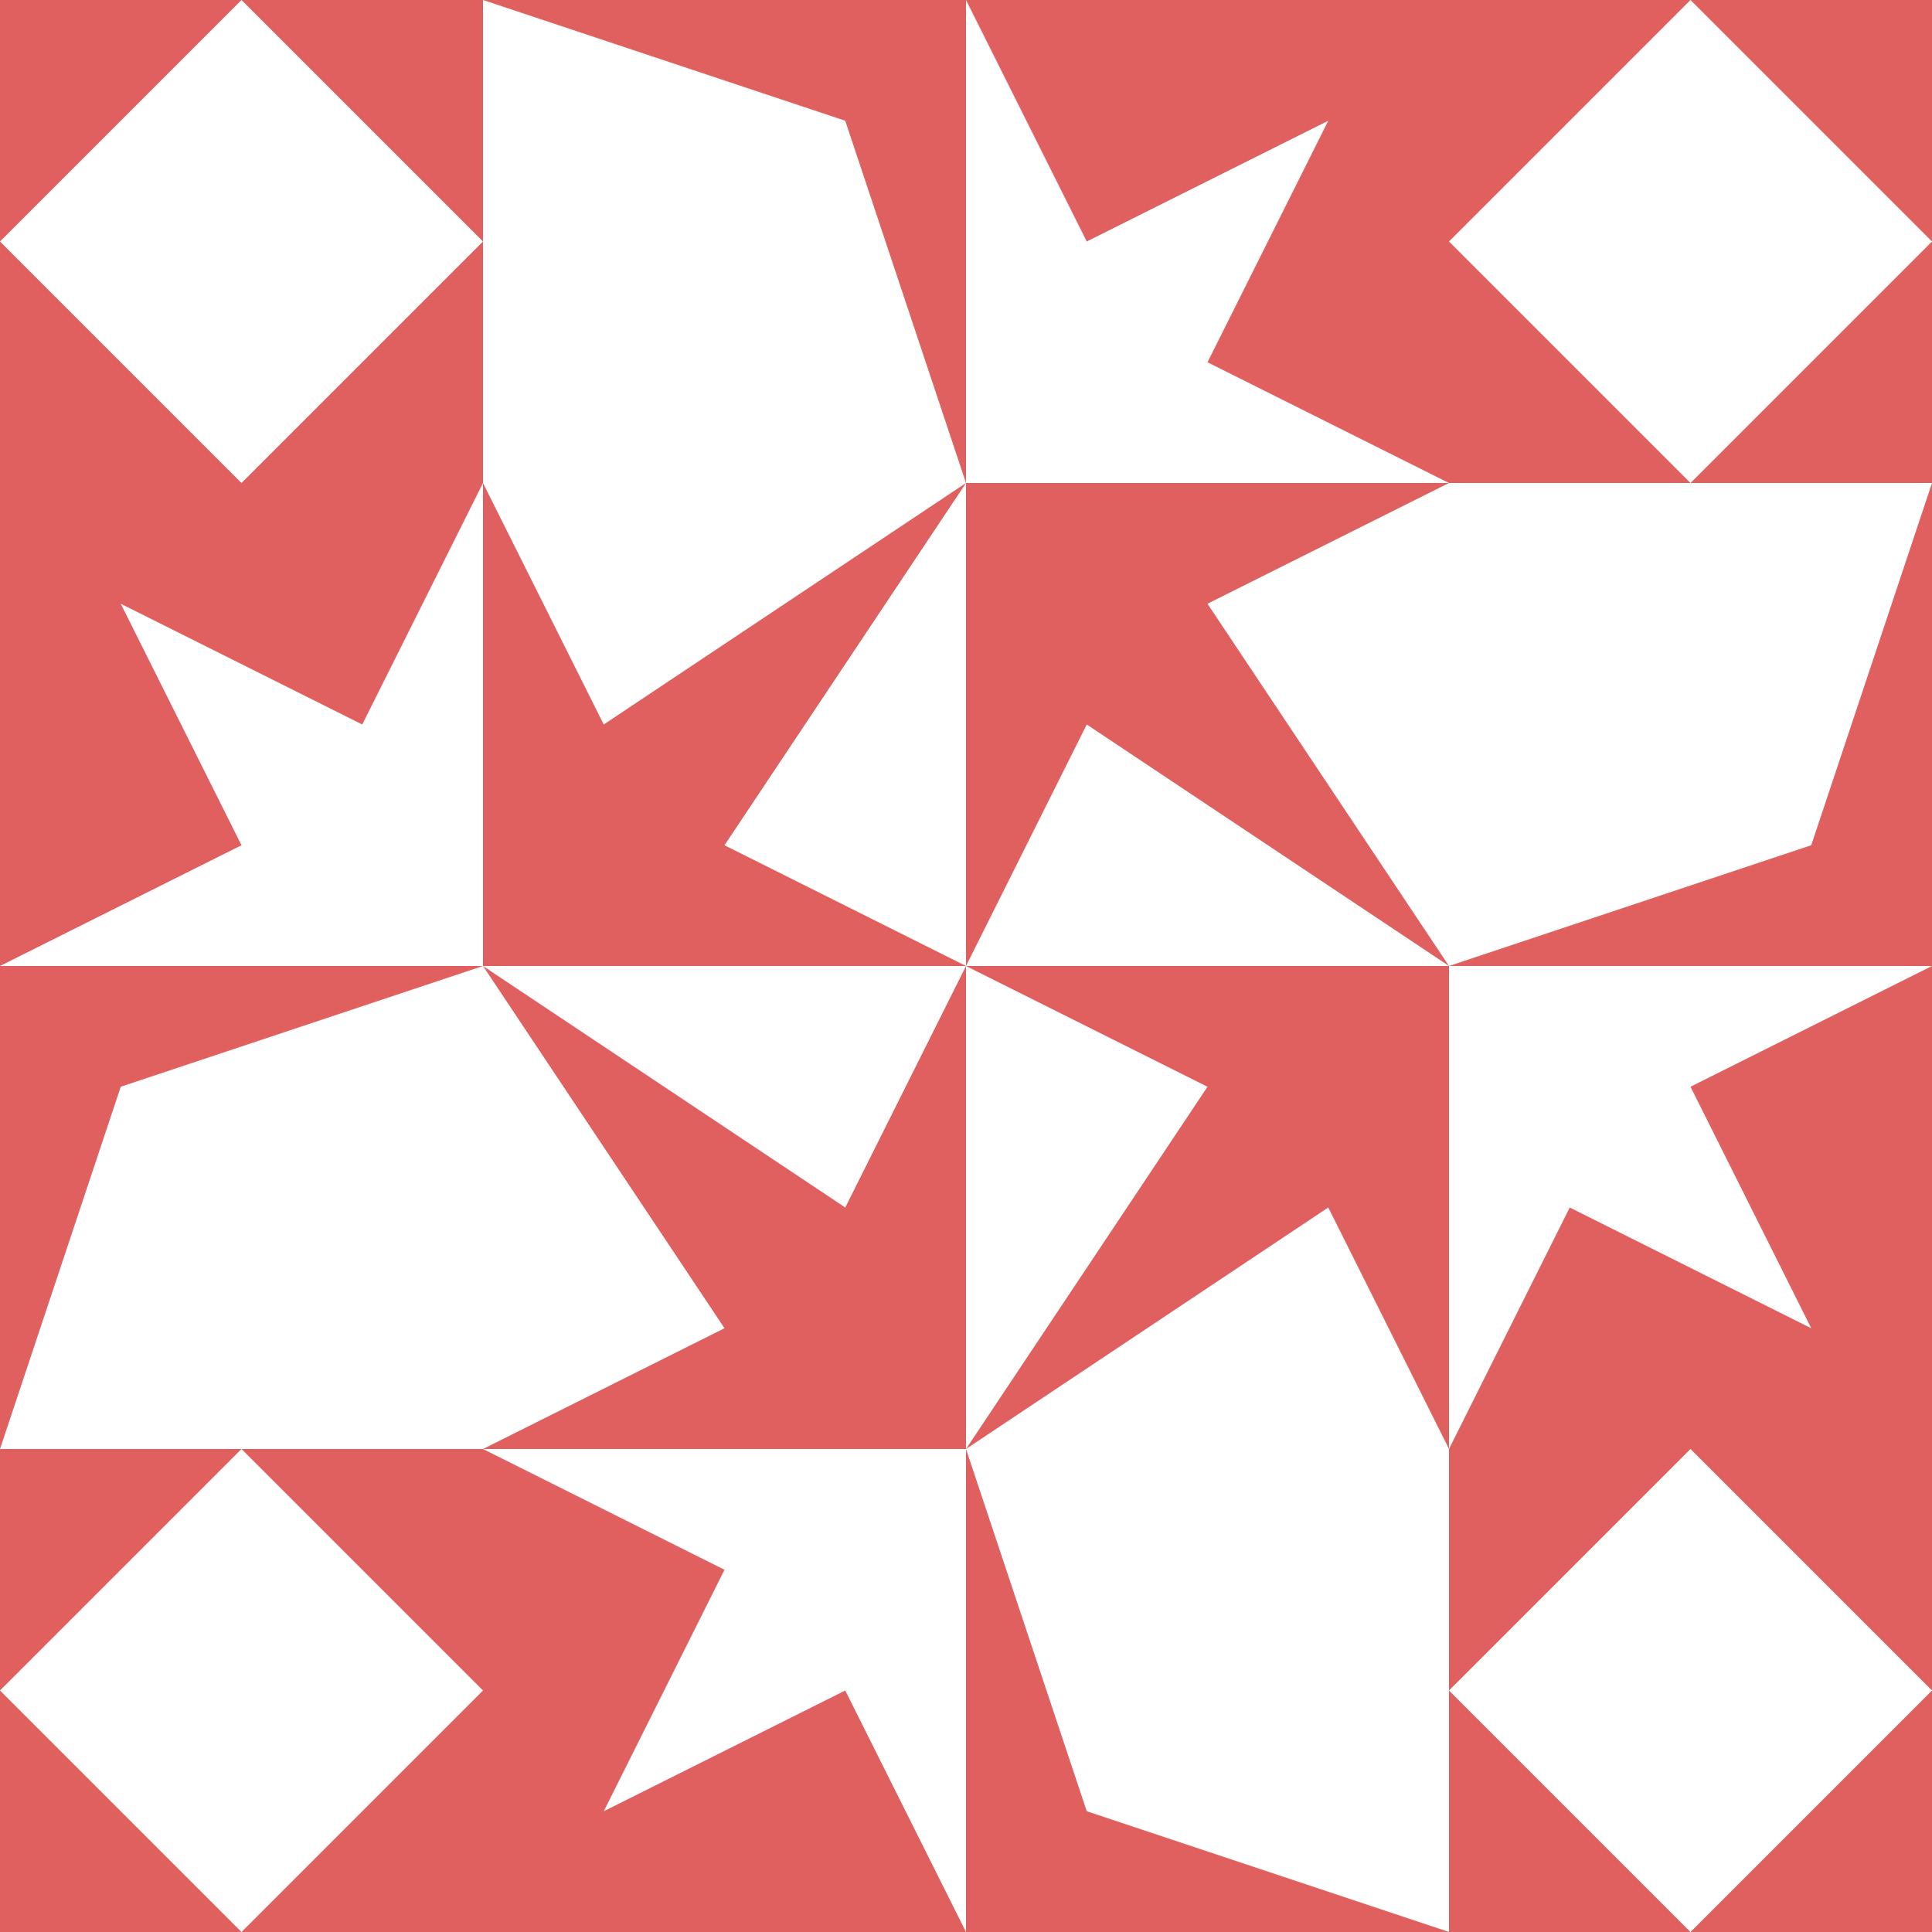 <?xml version="1.0" standalone="no"?>
<!DOCTYPE svg PUBLIC
   "-//W3C//DTD SVG 1.1/EN"
   "http://www.w3.org/Graphics/SVG/1.1/DTD/svg11.dtd">

<svg width="480" height="480" version="1.1"
     xmlns="http://www.w3.org/2000/svg">
  <title>a boring SVG shape</title>
  <desc>
    Lua generator commit: 2472d776
    Generated from hex: e66b6a2e b0a62e04
    1 1 shape=15 turn=1 invert=0
    2 1 shape=15 turn=2 invert=0
    2 2 shape=15 turn=3 invert=0
    1 2 shape=15 turn=4 invert=0
    0 0 shape=5 turn=2 invert=1
    3 0 shape=5 turn=3 invert=1
    3 3 shape=5 turn=4 invert=1
    0 3 shape=5 turn=5 invert=1
    1 0 shape=14 turn=1 invert=0
    2 0 shape=4 turn=1 invert=1
    3 1 shape=14 turn=2 invert=0
    3 2 shape=4 turn=2 invert=1
    2 3 shape=14 turn=3 invert=0
    1 3 shape=4 turn=3 invert=1
    0 2 shape=14 turn=4 invert=0
    0 1 shape=4 turn=4 invert=1
  </desc>
  <path d="M 240 240 L 120 240 L 120 120 L 150 180 L 240 120 L 180 210 Z" fill="#e06060" />
  <path d="M 240 240 L 240 120 L 360 120 L 300 150 L 360 240 L 270 180 Z" fill="#e06060" />
  <path d="M 240 240 L 360 240 L 360 360 L 330 300 L 240 360 L 300 270 Z" fill="#e06060" />
  <path d="M 240 240 L 240 360 L 120 360 L 180 330 L 120 240 L 210 300 Z" fill="#e06060" />
  <path d="M 60 120 L 0 60 L 60 0 L 120 60 Z M 120 120 L 120 0 L 0 0 L 0 120 Z" fill="#e06060" />
  <path d="M 360 60 L 420 0 L 480 60 L 420 120 Z M 360 120 L 480 120 L 480 0 L 360 0 Z" fill="#e06060" />
  <path d="M 420 360 L 480 420 L 420 480 L 360 420 Z M 360 360 L 360 480 L 480 480 L 480 360 Z" fill="#e06060" />
  <path d="M 120 420 L 60 480 L 0 420 L 60 360 Z M 120 360 L 0 360 L 0 480 L 120 480 Z" fill="#e06060" />
  <path d="M 240 0 L 240 120 L 210 30 L 120 0 Z" fill="#e06060" />
  <path d="M 360 120 L 240 120 L 240 0 L 270 60 L 330 30 L 300 90 Z M 360 0 L 240 0 L 240 120 L 360 120 Z" fill="#e06060" />
  <path d="M 480 240 L 360 240 L 450 210 L 480 120 Z" fill="#e06060" />
  <path d="M 360 360 L 360 240 L 480 240 L 420 270 L 450 330 L 390 300 Z M 480 360 L 480 240 L 360 240 L 360 360 Z" fill="#e06060" />
  <path d="M 240 480 L 240 360 L 270 450 L 360 480 Z" fill="#e06060" />
  <path d="M 120 360 L 240 360 L 240 480 L 210 420 L 150 450 L 180 390 Z M 120 480 L 240 480 L 240 360 L 120 360 Z" fill="#e06060" />
  <path d="M 0 240 L 120 240 L 30 270 L 0 360 Z" fill="#e06060" />
  <path d="M 120 120 L 120 240 L 0 240 L 60 210 L 30 150 L 90 180 Z M 0 120 L 0 240 L 120 240 L 120 120 Z" fill="#e06060" />
</svg>
